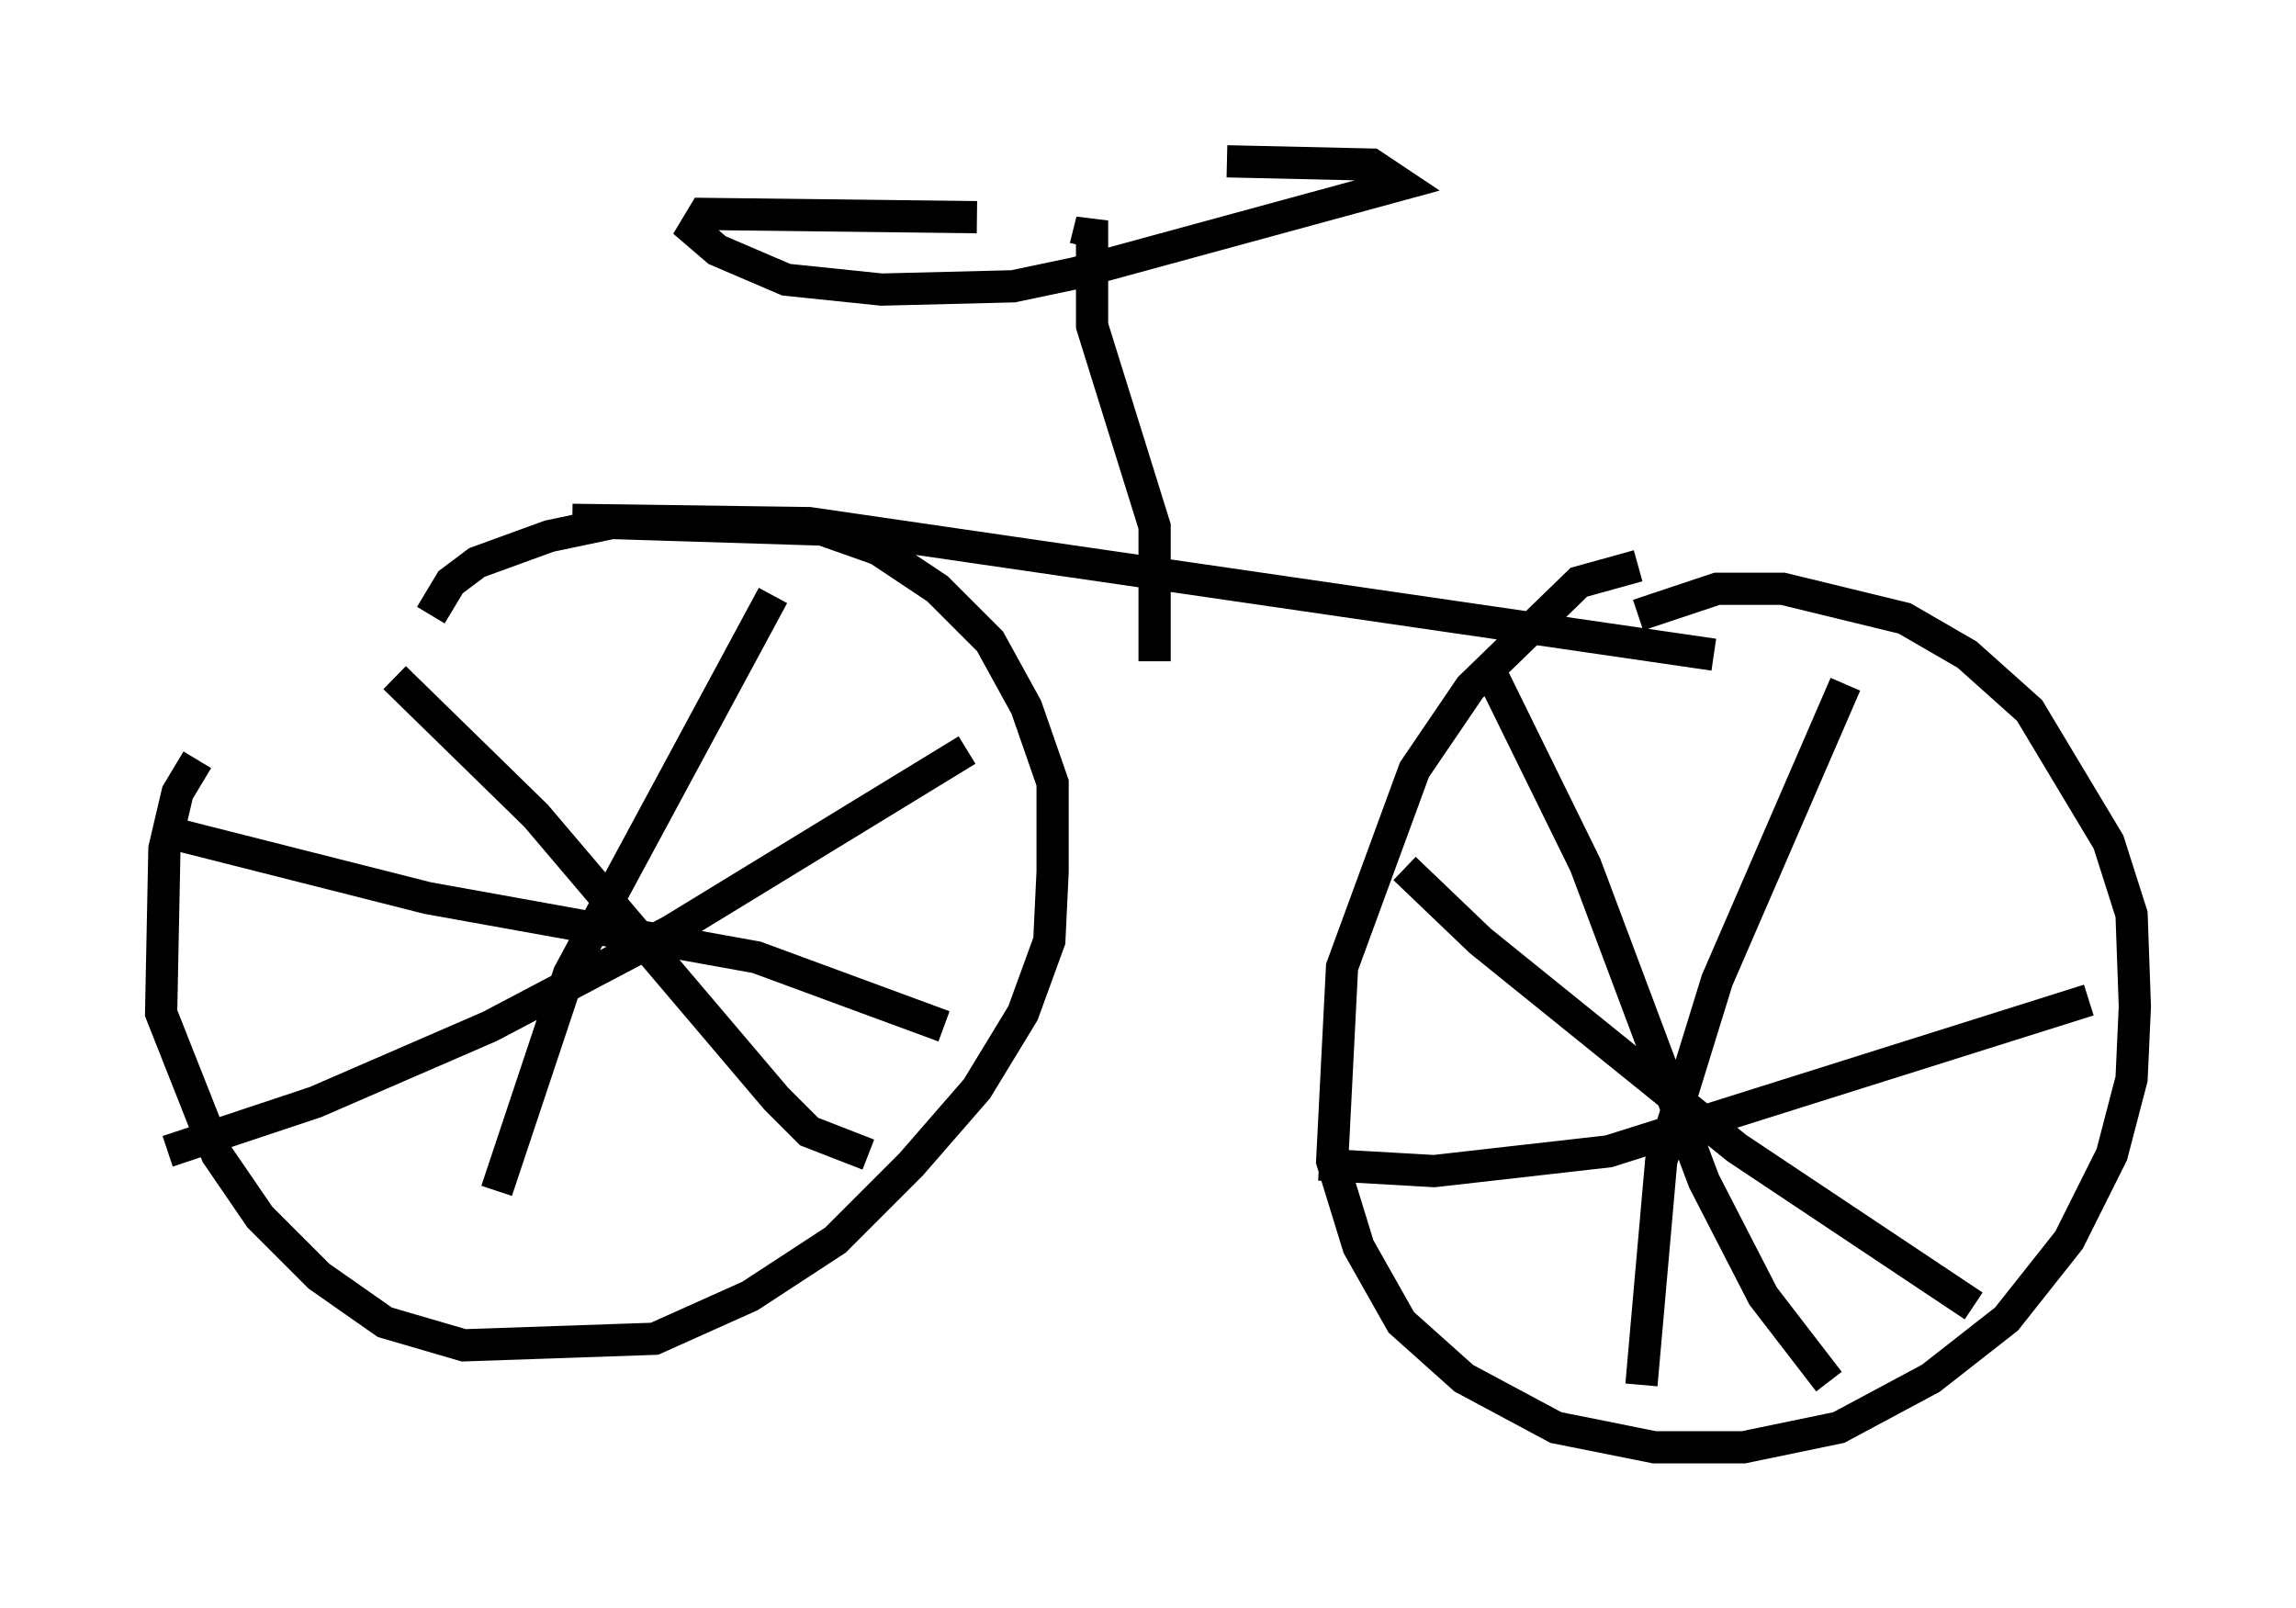 <?xml version="1.0" encoding="utf-8" ?>
<svg baseProfile="full" height="49.915" version="1.1" width="71.251" xmlns="http://www.w3.org/2000/svg" xmlns:ev="http://www.w3.org/2001/xml-events" xmlns:xlink="http://www.w3.org/1999/xlink"><defs /><rect fill="white" height="49.915" width="71.251" x="0" y="0" /><path d="M7.45, 22.559 m-1.327, 1.021 l-0.613, 1.021 -0.408, 1.735 l-0.102, 5.104 1.735, 4.39 l1.327, 1.94 1.838, 1.838 l2.042, 1.429 2.45, 0.715 l5.921, -0.204 2.96, -1.327 l2.654, -1.735 2.348, -2.348 l2.042, -2.348 1.429, -2.348 l0.817, -2.246 0.102, -2.144 l0.0, -2.756 -0.817, -2.348 l-1.123, -2.042 -1.633, -1.633 l-1.838, -1.225 -1.735, -0.613 l-6.533, -0.204 -1.94, 0.408 l-2.246, 0.817 -0.817, 0.613 l-0.613, 1.021 m37.465, -1.531 l-1.838, 0.51 -3.369, 3.267 l-1.735, 2.552 -2.246, 6.125 l-0.306, 6.023 0.817, 2.654 l1.327, 2.348 1.94, 1.735 l2.858, 1.531 3.063, 0.613 l2.756, 0.0 2.96, -0.613 l2.858, -1.531 2.348, -1.838 l1.94, -2.45 1.327, -2.654 l0.613, -2.348 0.102, -2.246 l-0.102, -2.858 -0.715, -2.246 l-2.45, -4.083 -1.94, -1.735 l-1.94, -1.123 -3.777, -0.919 l-2.042, 0.0 -2.45, 0.817 m-38.588, 1.94 l4.39, 4.288 7.452, 8.779 l1.021, 1.021 1.838, 0.715 m-21.744, -0.102 l4.594, -1.531 5.41, -2.348 l5.615, -2.96 9.188, -5.615 m-24.807, 2.552 l8.065, 2.042 10.208, 1.838 l5.819, 2.144 m-5.308, -13.373 l-6.329, 11.74 -2.246, 6.738 m30.932, -15.925 l2.858, 5.819 3.675, 9.8 l1.838, 3.573 2.042, 2.654 m-15.823, -6.738 l3.573, 0.204 5.41, -0.613 l14.904, -4.696 m-21.234, -4.083 l2.348, 2.246 7.963, 6.431 l7.35, 4.9 m-3.981, -19.294 l-3.981, 9.188 -1.735, 5.615 l-0.613, 6.942 m-33.177, -26.848 l7.35, 0.102 28.073, 4.083 m-17.354, 0.204 l0.0, -4.185 -1.94, -6.227 l0.0, -3.267 -0.204, 0.817 m-3.369, -0.919 l-8.473, -0.102 -0.306, 0.51 l0.715, 0.613 2.144, 0.919 l2.96, 0.306 4.083, -0.102 l1.94, -0.408 10.106, -2.756 l-0.919, -0.613 -4.492, -0.102 " fill="none" stroke="black" stroke-width="1" /></svg>